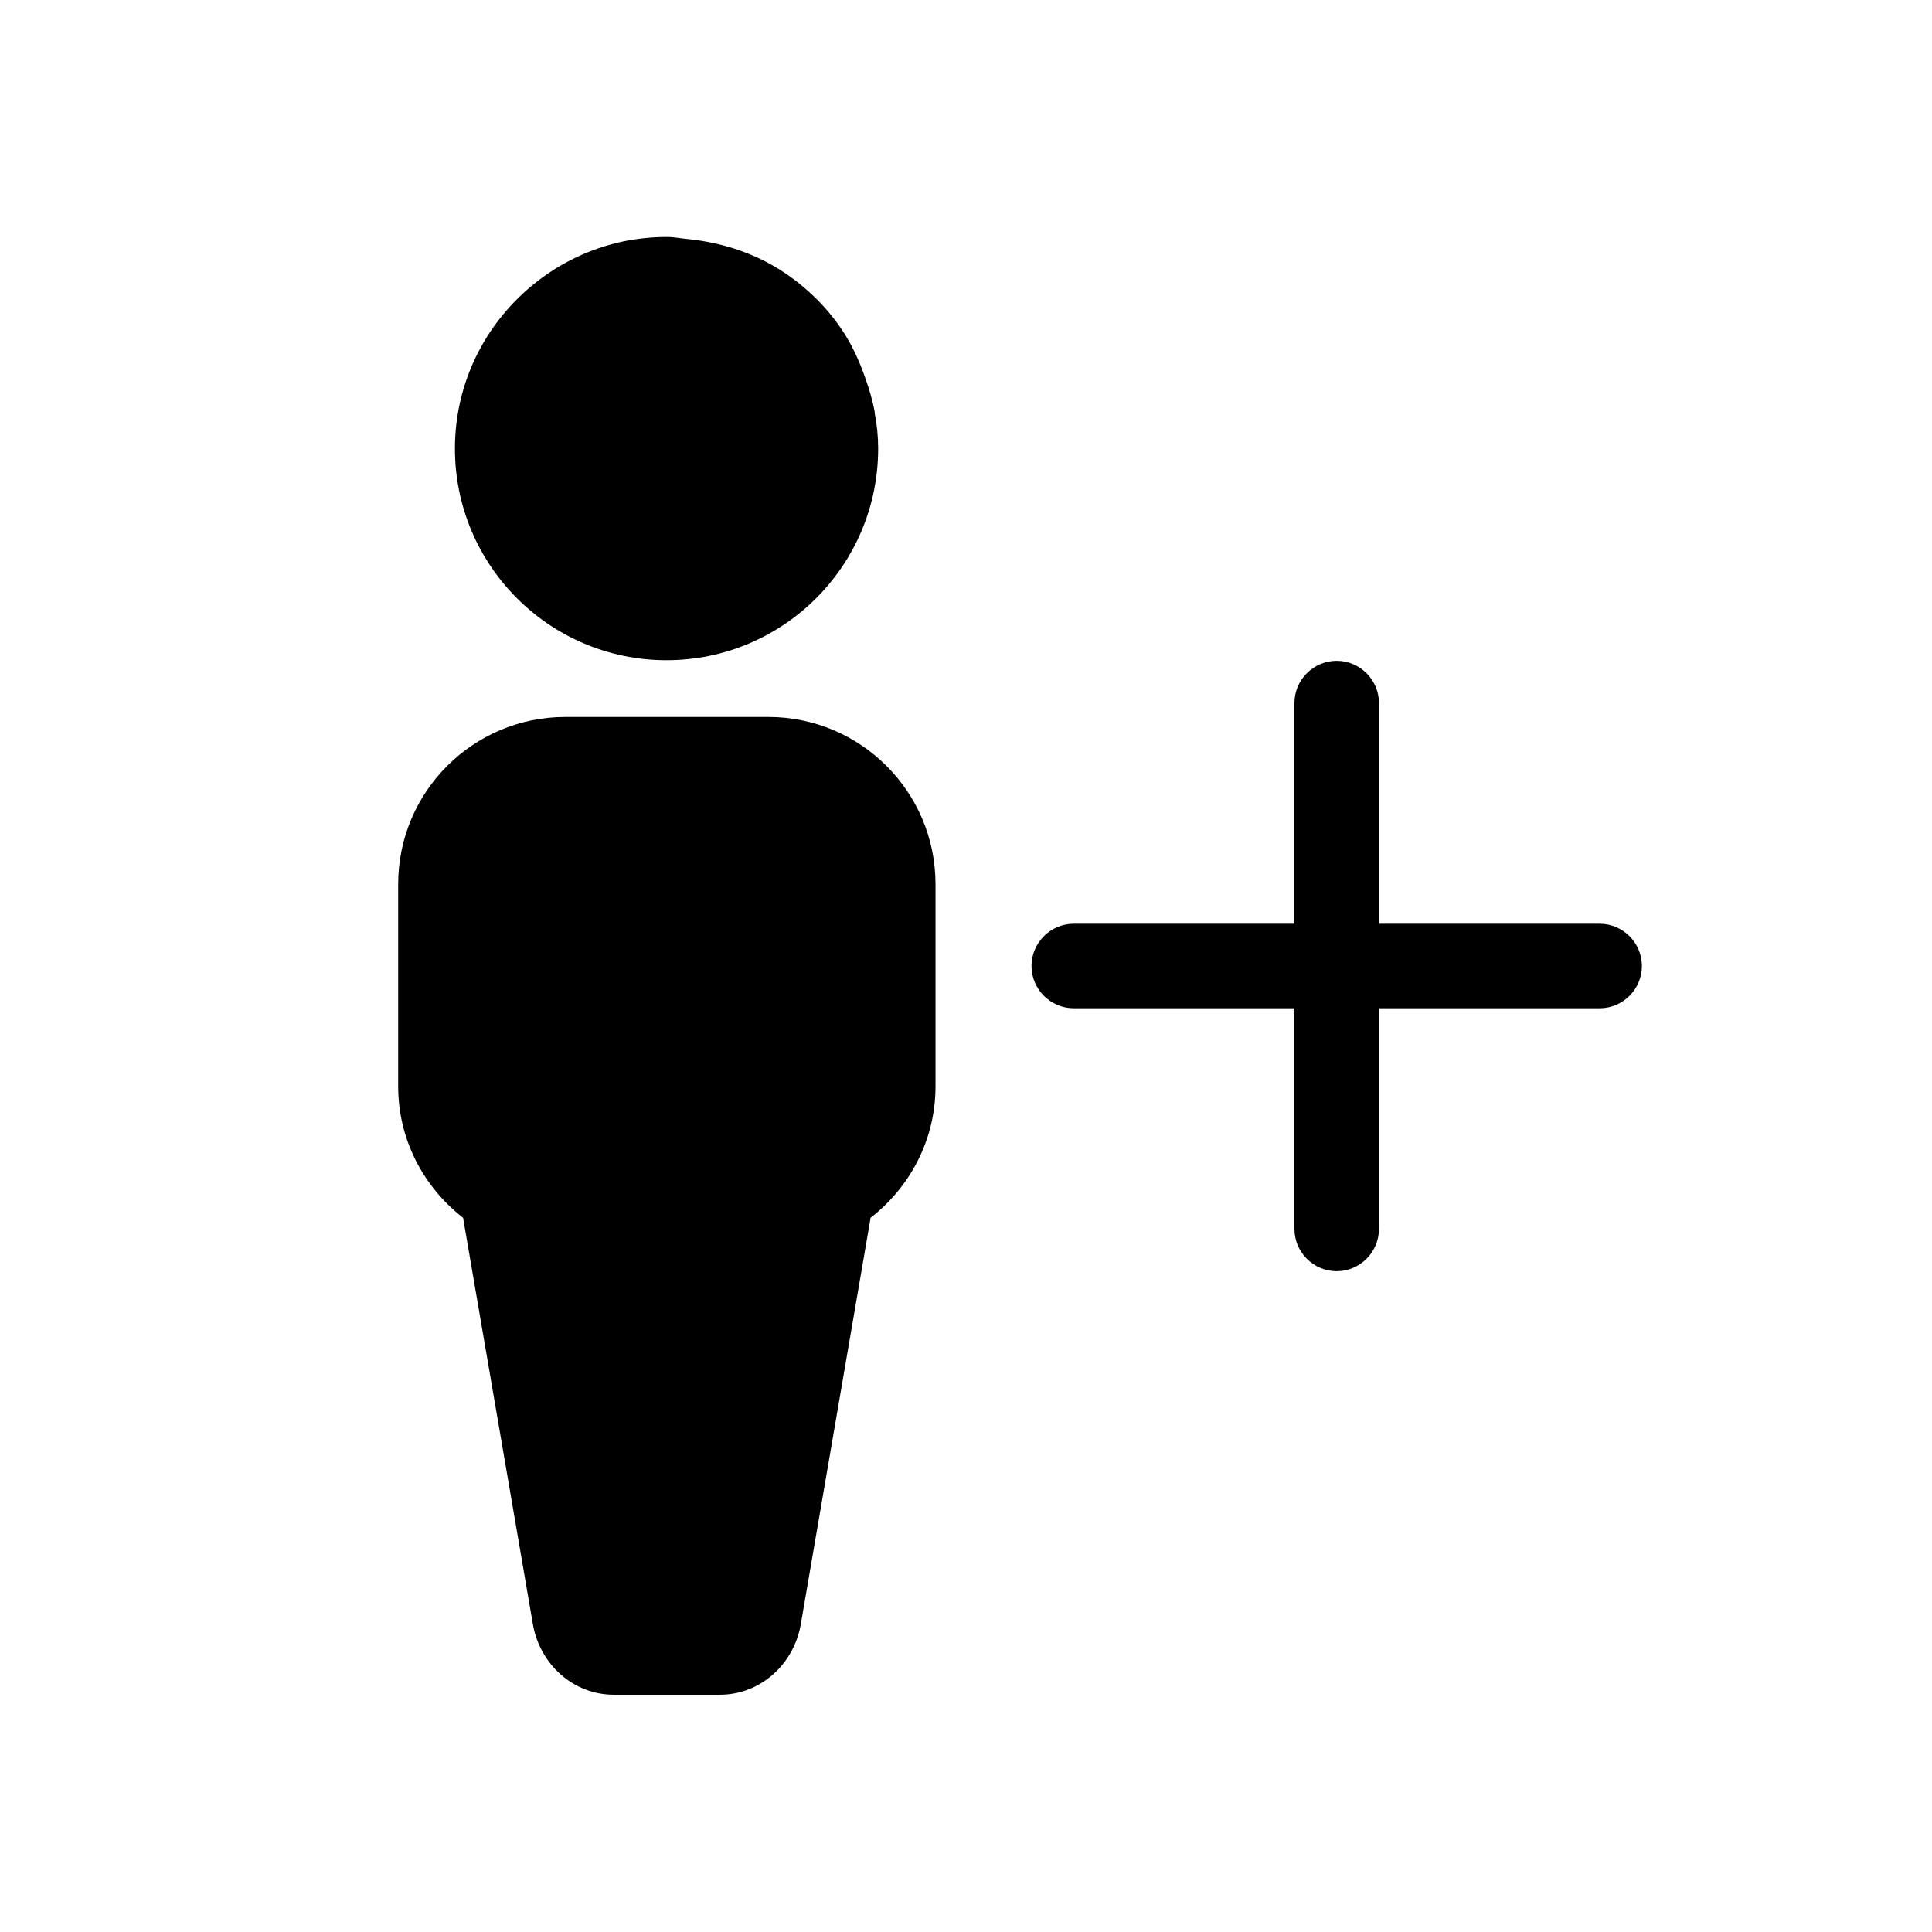 <svg xmlns="http://www.w3.org/2000/svg" aria-hidden="true" focusable="false" viewBox="0 0 64 64">
  <g>
    <path d="m25.43,23.75h-6.7c-3.06,0-5.54,2.48-5.54,5.54v6.7c0,1.77.85,3.34,2.15,4.35l2.31,13.45c.23,1.36,1.36,2.35,2.68,2.35h3.52c1.32,0,2.45-.99,2.68-2.35l2.31-13.45c1.3-1.01,2.15-2.58,2.15-4.35v-6.7c0-3.06-2.48-5.54-5.54-5.54Z"/>
    <path d="m28.98,13.67c-.07-.39-.18-.76-.31-1.13-.2-.57-.44-1.11-.77-1.6-.5-.75-1.15-1.39-1.89-1.89-.93-.63-2.04-1.01-3.21-1.13-.24-.02-.47-.07-.71-.07-.48,0-.96.05-1.41.14-.91.19-1.76.55-2.51,1.06-.93.63-1.71,1.48-2.25,2.47-.54.99-.85,2.13-.85,3.34h0c0,3.87,3.14,7.01,7.01,7.01s7.01-3.14,7.01-7.01h0c0-.41-.04-.81-.12-1.2Z"/>
  </g>
  <path d="m52.99,30.6h-7.31v-7.31c0-.77-.63-1.4-1.4-1.4s-1.4.63-1.4,1.4v7.31h-7.31c-.77,0-1.4.63-1.4,1.4s.63,1.4,1.4,1.4h7.31v7.31c0,.77.63,1.4,1.4,1.4s1.4-.63,1.4-1.4v-7.31h7.31c.77,0,1.4-.63,1.4-1.4s-.63-1.4-1.4-1.4Z"/>
</svg>